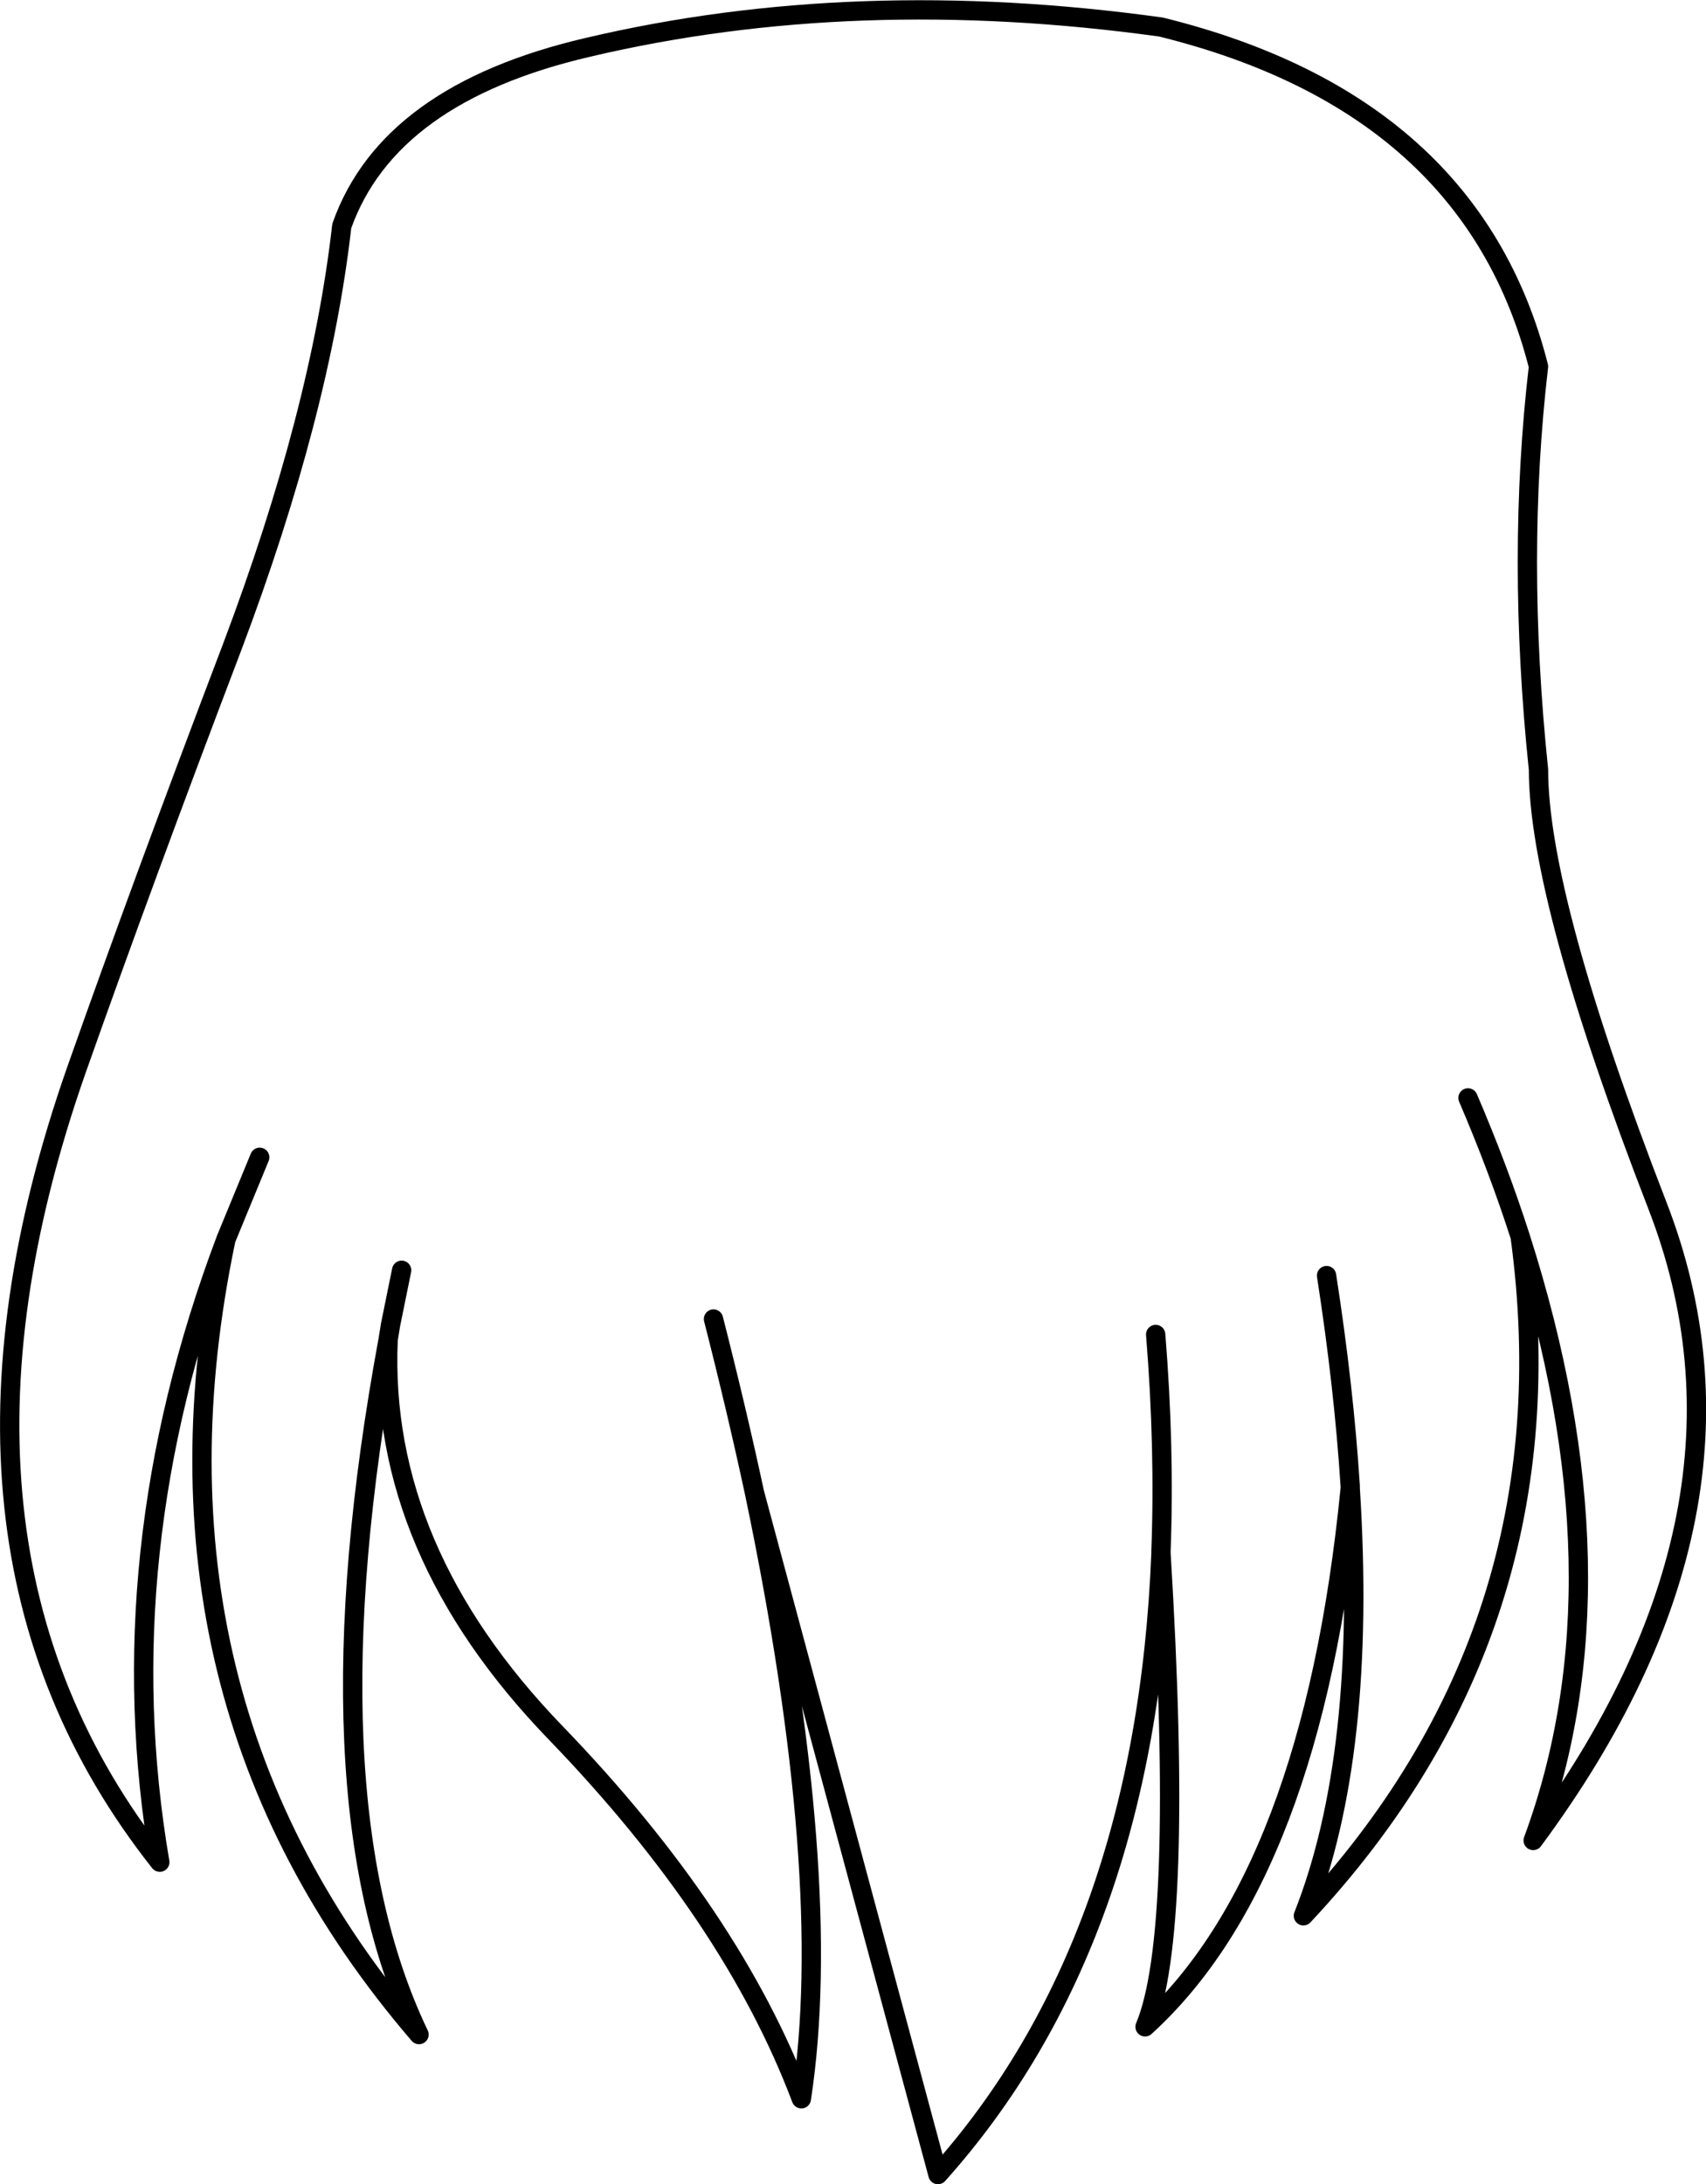 <?xml version="1.0" encoding="UTF-8" standalone="no"?>
<svg xmlns:xlink="http://www.w3.org/1999/xlink" height="226.2px" width="176.7px" xmlns="http://www.w3.org/2000/svg">
  <g transform="matrix(1.0, 0.0, 0.0, 1.0, 88.35, 113.1)">
    <path d="M63.7 0.6 Q66.85 7.95 69.1 14.95 80.45 50.4 70.45 77.5 95.65 43.45 83.3 11.7 71.0 -20.05 71.0 -33.4 68.7 -55.45 71.0 -75.15 64.1 -102.35 31.9 -110.3 0.15 -114.7 -27.45 -108.2 -48.1 -103.4 -52.95 -89.7 -55.15 -70.35 -64.3 -46.1 -73.55 -21.8 -80.45 -2.25 -97.7 47.0 -71.8 79.75 -77.25 47.85 -64.95 15.25 L-61.45 6.75 M31.35 25.1 Q32.3 36.85 31.9 47.5 L31.9 47.75 Q34.3 87.15 30.25 96.8 47.55 81.05 51.5 41.05 L51.5 40.8 Q50.85 30.6 49.05 19.0 M69.1 14.95 Q74.6 55.45 46.65 85.3 53.25 68.6 51.5 41.05 M-14.45 23.5 Q-12.05 32.9 -10.2 41.5 L8.8 112.1 Q30.3 88.1 31.9 47.75 M-46.75 18.45 L-47.9 24.1 -48.15 25.65 Q-49.1 47.4 -30.8 66.35 -12.5 85.3 -5.35 104.25 -1.85 81.4 -10.2 41.5 M-64.95 15.25 Q-74.9 62.75 -44.95 97.6 -56.85 72.75 -48.15 25.65" fill="none" stroke="#000000" stroke-linecap="round" stroke-linejoin="round" stroke-width="2.0"/>
  </g>
</svg>
